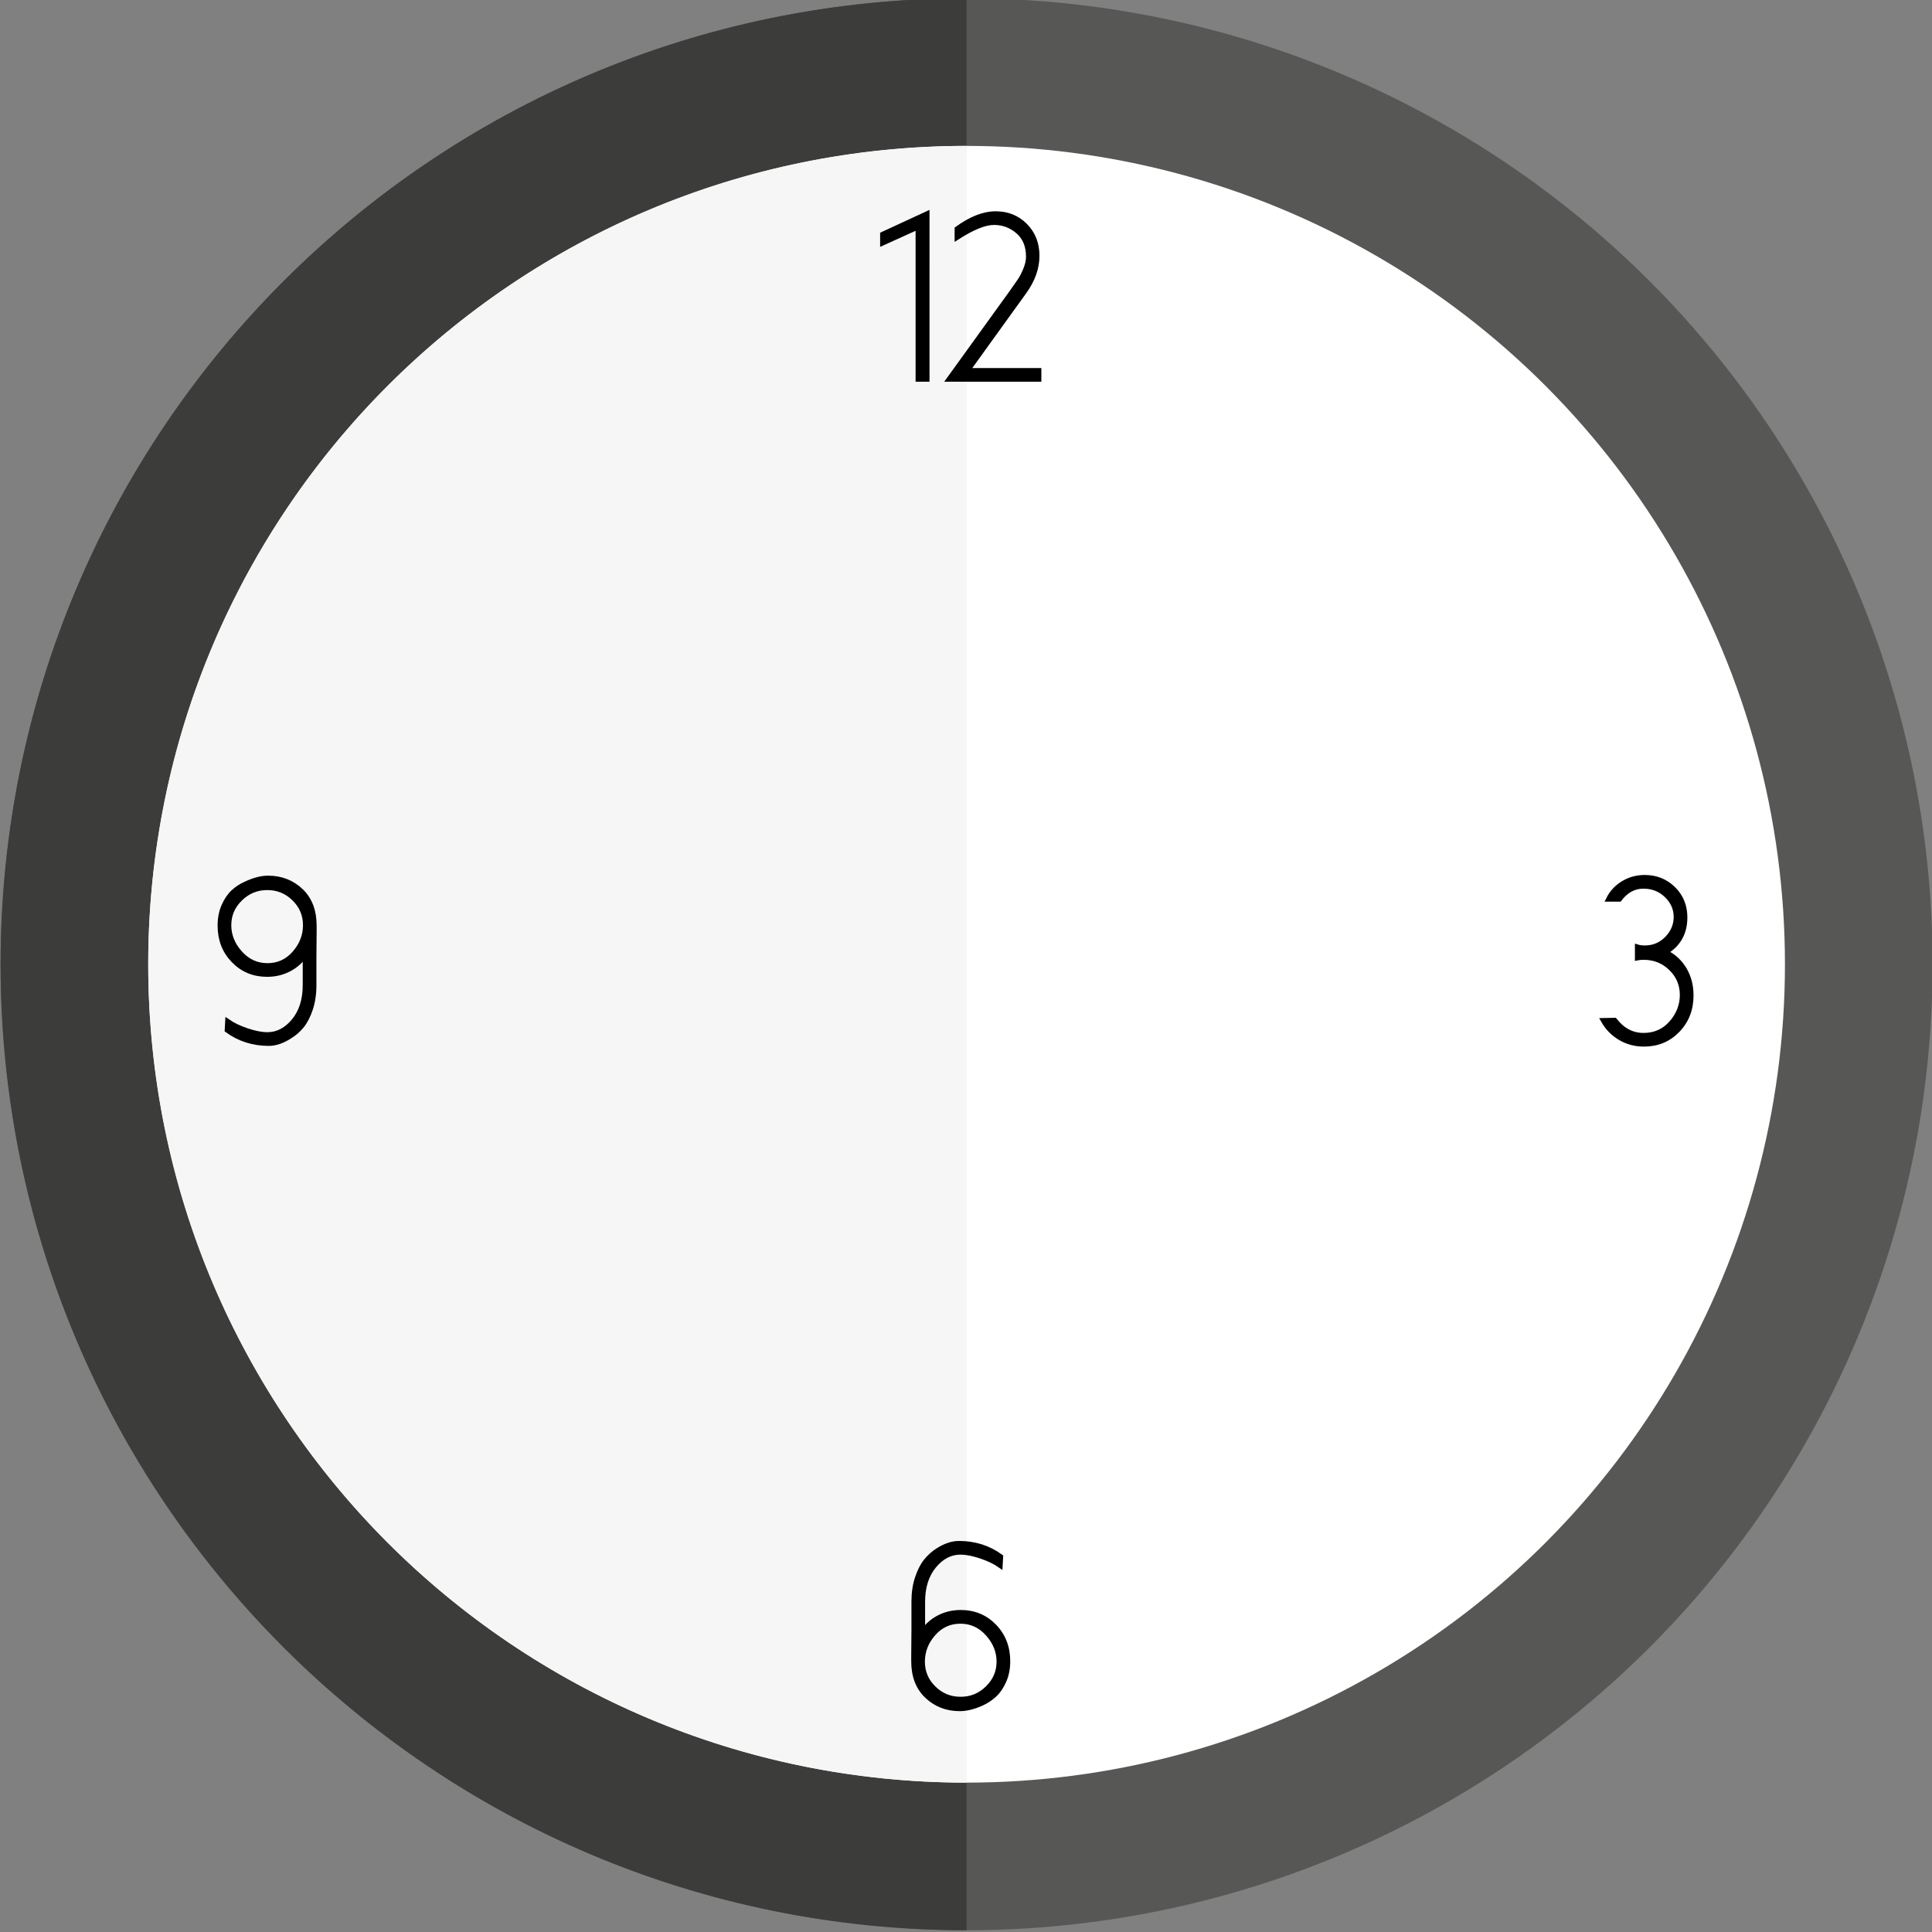 <?xml version="1.0" encoding="utf-8"?>
<!-- Generator: Adobe Illustrator 15.0.2, SVG Export Plug-In . SVG Version: 6.00 Build 0)  -->
<!DOCTYPE svg PUBLIC "-//W3C//DTD SVG 1.1//EN" "http://www.w3.org/Graphics/SVG/1.1/DTD/svg11.dtd">
<svg version="1.1" id="Lager_1" xmlns="http://www.w3.org/2000/svg" xmlns:xlink="http://www.w3.org/1999/xlink" x="0px" y="0px"
	 width="229px" height="229px" viewBox="0 0 229 229" enable-background="new 0 0 229 229" xml:space="preserve">
<rect x="0" y="0" width="229" height="229" fill="#808080" stroke="none"/>
<circle fill="#575756" cx="114.57" cy="114.294" r="114.5"/>
<path fill="#3C3C3B" d="M114.57,228.793c-63.236,0-114.5-51.264-114.5-114.5c0-63.237,51.263-114.5,114.5-114.5V228.793z"/>
<circle fill="#FFFFFF" cx="114.57" cy="114.294" r="97"/>
<path fill="#F6F6F6" d="M114.57,211.293c-53.571,0-97-43.43-97-97c0-53.572,43.428-97,97-97V211.293z"/>
<g>
	<path stroke="#000000" stroke-width="0.584" stroke-miterlimit="10" d="M109.882,44.952h-1.065V26.903l-4.203,1.905v-1.037
		l5.269-2.438L109.882,44.952L109.882,44.952z"/>
	<path stroke="#000000" stroke-width="0.584" stroke-miterlimit="10" d="M112.489,44.952l7.484-10.37
		c0.409-0.579,0.723-1.027,0.938-1.346c0.214-0.317,0.436-0.747,0.658-1.289c0.225-0.542,0.336-1.046,0.336-1.513
		c0-1.29-0.41-2.289-1.232-2.999s-1.775-1.065-2.859-1.065c-1.082,0-2.539,0.588-4.372,1.766v-1.009
		c1.645-1.195,3.167-1.793,4.568-1.793s2.569,0.472,3.505,1.415c0.934,0.944,1.4,2.135,1.4,3.574c0,1.438-0.504,2.858-1.514,4.26
		l-6.727,9.333h8.465v1.037L112.489,44.952L112.489,44.952z"/>
</g>
<g>
	<path stroke="#000000" stroke-width="0.584" stroke-miterlimit="10" d="M37.24,110.393l-0.027,3.111v3.277
		c0,1.048-0.141,1.986-0.421,2.818c-0.281,0.832-0.622,1.494-1.023,1.989c-0.403,0.496-0.864,0.902-1.388,1.22
		c-0.878,0.578-1.719,0.869-2.521,0.869c-1.85,0-3.494-0.523-4.934-1.57l0.056-1.037c0.617,0.43,1.388,0.799,2.312,1.105
		c0.925,0.309,1.723,0.463,2.396,0.463c1.195,0,2.242-0.541,3.14-1.625c0.896-1.084,1.344-2.504,1.344-4.261v-3.615
		c-0.466,0.729-1.097,1.303-1.892,1.724c-0.794,0.419-1.667,0.63-2.62,0.63c-1.588,0-2.915-0.551-3.98-1.654
		c-1.065-1.102-1.598-2.475-1.598-4.12c0-0.878,0.154-1.663,0.462-2.354c0.309-0.691,0.682-1.237,1.121-1.64
		c0.439-0.401,0.939-0.724,1.5-0.967c0.953-0.448,1.822-0.672,2.607-0.672c1.531,0,2.826,0.5,3.882,1.499
		c1.055,1,1.583,2.378,1.583,4.134v0.675H37.24z M36.204,109.664c0-1.233-0.445-2.284-1.332-3.153
		c-0.887-0.868-1.953-1.303-3.194-1.303c-1.243,0-2.312,0.439-3.209,1.317c-0.897,0.878-1.346,1.925-1.346,3.139
		s0.444,2.317,1.332,3.307c0.887,0.99,1.971,1.485,3.25,1.485c1.28,0,2.351-0.49,3.209-1.472
		C35.773,112.004,36.204,110.897,36.204,109.664z"/>
</g>
<g>
	<path stroke="#000000" stroke-width="0.584" stroke-miterlimit="10" d="M108.299,196.227l0.027-3.14v-3.251
		c0-1.047,0.14-1.984,0.42-2.816c0.281-0.83,0.621-1.494,1.023-1.99c0.401-0.493,0.863-0.91,1.387-1.246
		c0.878-0.561,1.72-0.842,2.522-0.842c1.849,0,3.494,0.522,4.933,1.57l-0.057,1.037c-0.615-0.432-1.388-0.8-2.312-1.107
		c-0.926-0.309-1.724-0.463-2.396-0.463c-1.196,0-2.242,0.541-3.14,1.625c-0.896,1.084-1.346,2.504-1.346,4.26v3.615
		c0.468-0.728,1.099-1.301,1.892-1.723c0.795-0.421,1.669-0.631,2.621-0.631c1.589,0,2.915,0.553,3.979,1.652
		c1.065,1.104,1.599,2.477,1.599,4.119c0,0.881-0.153,1.664-0.464,2.355c-0.307,0.691-0.682,1.236-1.12,1.639
		s-0.938,0.734-1.499,0.996c-0.952,0.43-1.821,0.645-2.606,0.645c-1.532,0-2.825-0.5-3.882-1.5
		c-1.056-0.998-1.582-2.377-1.582-4.135v-0.67H108.299z M109.335,196.956c0,1.231,0.443,2.282,1.331,3.151
		c0.887,0.869,1.952,1.305,3.195,1.305s2.312-0.439,3.209-1.318c0.896-0.878,1.345-1.924,1.345-3.138
		c0-1.215-0.444-2.317-1.331-3.308c-0.889-0.99-1.973-1.484-3.251-1.484c-1.28,0-2.35,0.49-3.209,1.471
		S109.335,195.721,109.335,196.956z"/>
</g>
<g>
	<path stroke="#000000" stroke-width="0.584" stroke-miterlimit="10" d="M190.042,120.959l1.345-0.027
		c0.934,1.195,2.074,1.793,3.42,1.793s2.447-0.49,3.307-1.472s1.289-2.088,1.289-3.321c0-1.232-0.442-2.285-1.33-3.153
		c-0.889-0.869-1.967-1.304-3.237-1.304c-0.336,0-0.588,0.019-0.757,0.057v-1.289c0.242,0.075,0.542,0.112,0.896,0.112
		c1.027,0,1.9-0.369,2.621-1.107c0.719-0.738,1.078-1.593,1.078-2.565c0-0.971-0.374-1.822-1.121-2.55
		c-0.748-0.729-1.673-1.093-2.773-1.093c-1.104,0-2.047,0.514-2.831,1.541h-1.289c0.392-0.785,0.972-1.411,1.737-1.877
		c0.767-0.467,1.615-0.701,2.549-0.701c1.347,0,2.478,0.454,3.393,1.359c0.916,0.907,1.373,2.032,1.373,3.377
		c0,1.831-0.766,3.205-2.298,4.12c0.953,0.467,1.696,1.149,2.229,2.046c0.532,0.898,0.799,1.924,0.799,3.083
		c0,1.645-0.533,3.018-1.599,4.119c-1.063,1.104-2.392,1.654-3.979,1.654c-1.047,0-1.988-0.252-2.83-0.757
		C191.189,122.5,190.525,121.818,190.042,120.959z"/>
</g>
</svg>
